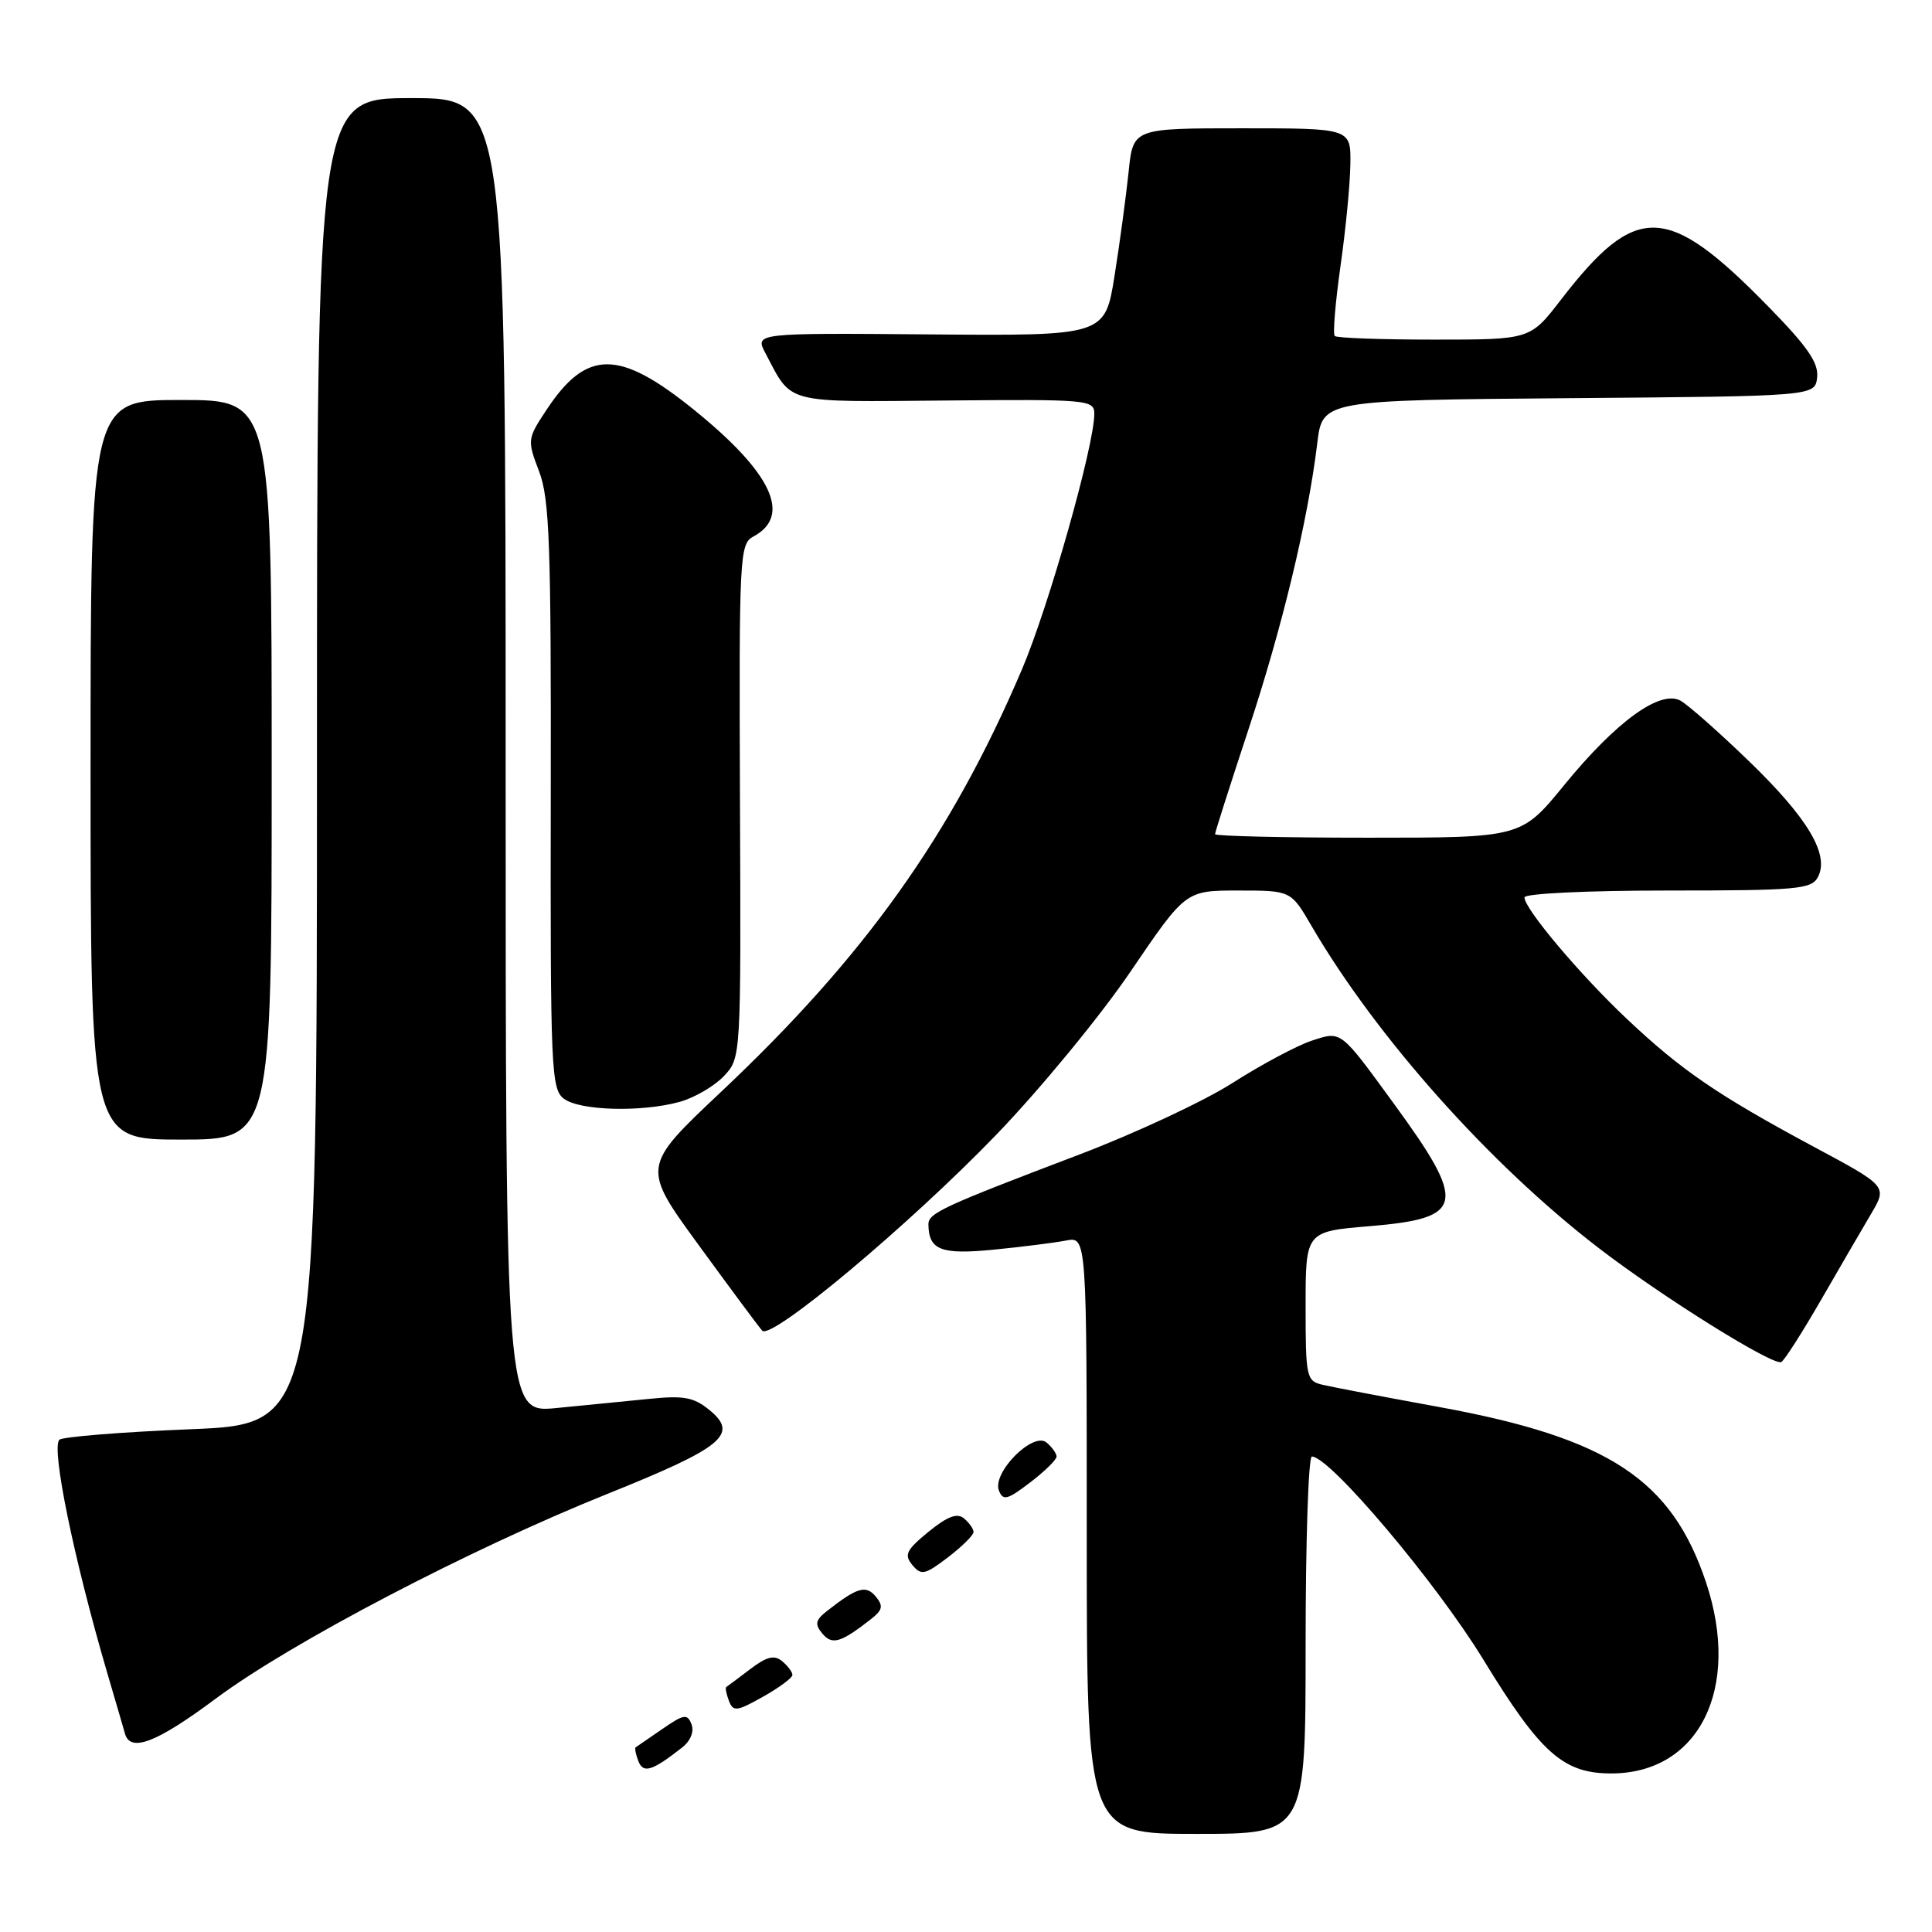 <?xml version="1.0" encoding="UTF-8" standalone="no"?>
<!DOCTYPE svg PUBLIC "-//W3C//DTD SVG 1.1//EN" "http://www.w3.org/Graphics/SVG/1.1/DTD/svg11.dtd" >
<svg xmlns="http://www.w3.org/2000/svg" xmlns:xlink="http://www.w3.org/1999/xlink" version="1.1" viewBox="0 0 256 256">
 <g >
 <path fill="currentColor"
d=" M 173.00 218.00 C 173.00 204.25 173.37 193.00 173.83 193.00 C 176.22 193.00 190.27 209.64 196.54 219.89 C 204.13 232.32 207.14 234.99 213.50 234.99 C 225.13 234.99 230.73 223.72 226.07 209.71 C 221.52 196.05 213.15 190.54 190.71 186.44 C 183.45 185.11 176.49 183.79 175.25 183.49 C 173.10 182.99 173.00 182.50 173.00 173.07 C 173.00 163.18 173.00 163.18 181.53 162.47 C 194.10 161.42 194.45 159.60 184.65 146.18 C 177.54 136.43 177.76 136.60 173.80 137.90 C 171.84 138.55 167.14 141.06 163.36 143.47 C 159.59 145.89 150.42 150.17 143.00 152.99 C 124.94 159.85 123.00 160.75 123.02 162.23 C 123.06 165.64 124.67 166.27 131.64 165.59 C 135.41 165.22 139.74 164.67 141.25 164.38 C 144.00 163.84 144.00 163.84 144.00 203.42 C 144.00 243.00 144.00 243.00 158.50 243.00 C 173.00 243.00 173.00 243.00 173.00 218.00 Z  M 90.38 231.56 C 91.50 230.68 92.00 229.45 91.63 228.48 C 91.08 227.05 90.63 227.12 87.75 229.11 C 85.96 230.34 84.38 231.43 84.23 231.53 C 84.08 231.63 84.23 232.44 84.58 233.34 C 85.23 235.04 86.40 234.68 90.38 231.56 Z  M 28.57 225.09 C 38.52 217.67 62.23 205.28 80.43 197.97 C 95.82 191.79 97.94 190.05 94.01 186.84 C 91.94 185.14 90.61 184.89 86.01 185.36 C 82.98 185.66 77.46 186.21 73.75 186.57 C 67.00 187.23 67.00 187.23 67.00 100.12 C 67.00 13.00 67.00 13.00 54.50 13.00 C 42.00 13.00 42.00 13.00 42.00 100.84 C 42.00 188.69 42.00 188.69 25.27 189.38 C 16.07 189.75 8.23 190.39 7.86 190.78 C 6.78 191.92 9.76 206.46 14.16 221.50 C 15.29 225.35 16.38 229.06 16.57 229.75 C 17.30 232.24 20.79 230.89 28.57 225.09 Z  M 105.00 221.94 C 105.00 221.56 104.39 220.74 103.64 220.12 C 102.60 219.25 101.60 219.50 99.39 221.18 C 97.80 222.39 96.38 223.45 96.23 223.54 C 96.08 223.64 96.24 224.45 96.58 225.36 C 97.15 226.84 97.61 226.79 101.11 224.82 C 103.25 223.62 105.00 222.32 105.00 221.94 Z  M 115.40 214.55 C 116.96 213.33 117.07 212.79 116.04 211.55 C 114.74 209.99 113.60 210.32 109.60 213.45 C 108.04 214.67 107.93 215.21 108.96 216.45 C 110.26 218.01 111.40 217.68 115.40 214.55 Z  M 129.00 203.00 C 129.00 202.59 128.43 201.78 127.74 201.20 C 126.83 200.44 125.55 200.92 123.03 202.97 C 120.08 205.39 119.77 206.02 120.89 207.37 C 122.07 208.79 122.55 208.68 125.60 206.36 C 127.47 204.93 129.00 203.42 129.00 203.00 Z  M 140.00 193.00 C 140.00 192.59 139.40 191.75 138.67 191.14 C 136.88 189.66 131.45 195.13 132.36 197.50 C 132.90 198.89 133.47 198.75 136.49 196.44 C 138.42 194.97 140.00 193.42 140.00 193.00 Z  M 241.30 172.24 C 243.76 167.98 246.74 162.85 247.93 160.84 C 250.09 157.18 250.09 157.18 240.29 151.93 C 227.60 145.11 222.80 141.83 215.61 135.05 C 209.37 129.17 202.00 120.43 202.00 118.91 C 202.00 118.40 210.24 118.00 220.96 118.00 C 238.06 118.00 240.02 117.83 240.87 116.24 C 242.46 113.28 239.59 108.45 231.79 100.90 C 227.78 97.02 223.68 93.40 222.67 92.84 C 219.98 91.37 214.15 95.60 207.27 104.02 C 201.57 111.00 201.57 111.00 181.29 111.00 C 170.13 111.00 161.00 110.79 161.00 110.53 C 161.00 110.27 162.98 104.08 165.39 96.77 C 169.89 83.18 173.31 68.96 174.54 58.76 C 175.23 53.03 175.23 53.03 207.86 52.76 C 240.50 52.50 240.50 52.50 240.78 50.00 C 240.99 48.07 239.50 45.92 234.28 40.59 C 220.88 26.90 216.82 26.78 206.82 39.73 C 202.76 45.00 202.76 45.00 190.05 45.00 C 183.05 45.00 177.12 44.79 176.86 44.52 C 176.59 44.26 176.94 40.10 177.62 35.27 C 178.31 30.45 178.90 24.36 178.93 21.75 C 179.00 17.00 179.00 17.00 164.57 17.00 C 150.14 17.00 150.14 17.00 149.55 22.75 C 149.22 25.91 148.39 32.10 147.69 36.50 C 146.42 44.50 146.42 44.50 123.22 44.31 C 100.01 44.12 100.01 44.12 101.43 46.81 C 105.01 53.60 103.71 53.26 125.32 53.07 C 144.22 52.90 145.00 52.97 145.00 54.84 C 145.00 59.04 138.96 80.38 135.41 88.71 C 126.07 110.63 114.60 126.73 95.52 144.70 C 85.01 154.61 85.01 154.61 92.63 165.05 C 96.82 170.80 100.58 175.87 101.00 176.32 C 102.18 177.63 120.48 162.31 132.00 150.37 C 137.78 144.38 145.79 134.65 149.80 128.74 C 157.10 118.00 157.10 118.00 164.07 118.00 C 171.05 118.00 171.05 118.00 173.77 122.67 C 182.38 137.43 197.41 154.29 211.82 165.36 C 220.27 171.86 235.05 181.08 236.04 180.47 C 236.48 180.21 238.84 176.50 241.30 172.24 Z  M 36.00 102.00 C 36.00 53.00 36.00 53.00 24.00 53.00 C 12.00 53.00 12.00 53.00 12.00 102.00 C 12.00 151.00 12.00 151.00 24.00 151.00 C 36.00 151.00 36.00 151.00 36.00 102.00 Z  M 90.07 146.00 C 92.04 145.45 94.67 143.91 95.92 142.59 C 98.19 140.17 98.19 140.17 98.05 106.14 C 97.92 73.55 98.00 72.07 99.83 71.09 C 104.95 68.35 102.28 62.65 91.98 54.32 C 82.04 46.27 77.74 46.26 72.44 54.27 C 69.86 58.16 69.85 58.31 71.43 62.45 C 72.82 66.09 73.03 72.09 72.98 105.45 C 72.92 141.60 73.03 144.31 74.71 145.58 C 76.82 147.18 85.01 147.40 90.07 146.00 Z "/>
</g>
</svg>